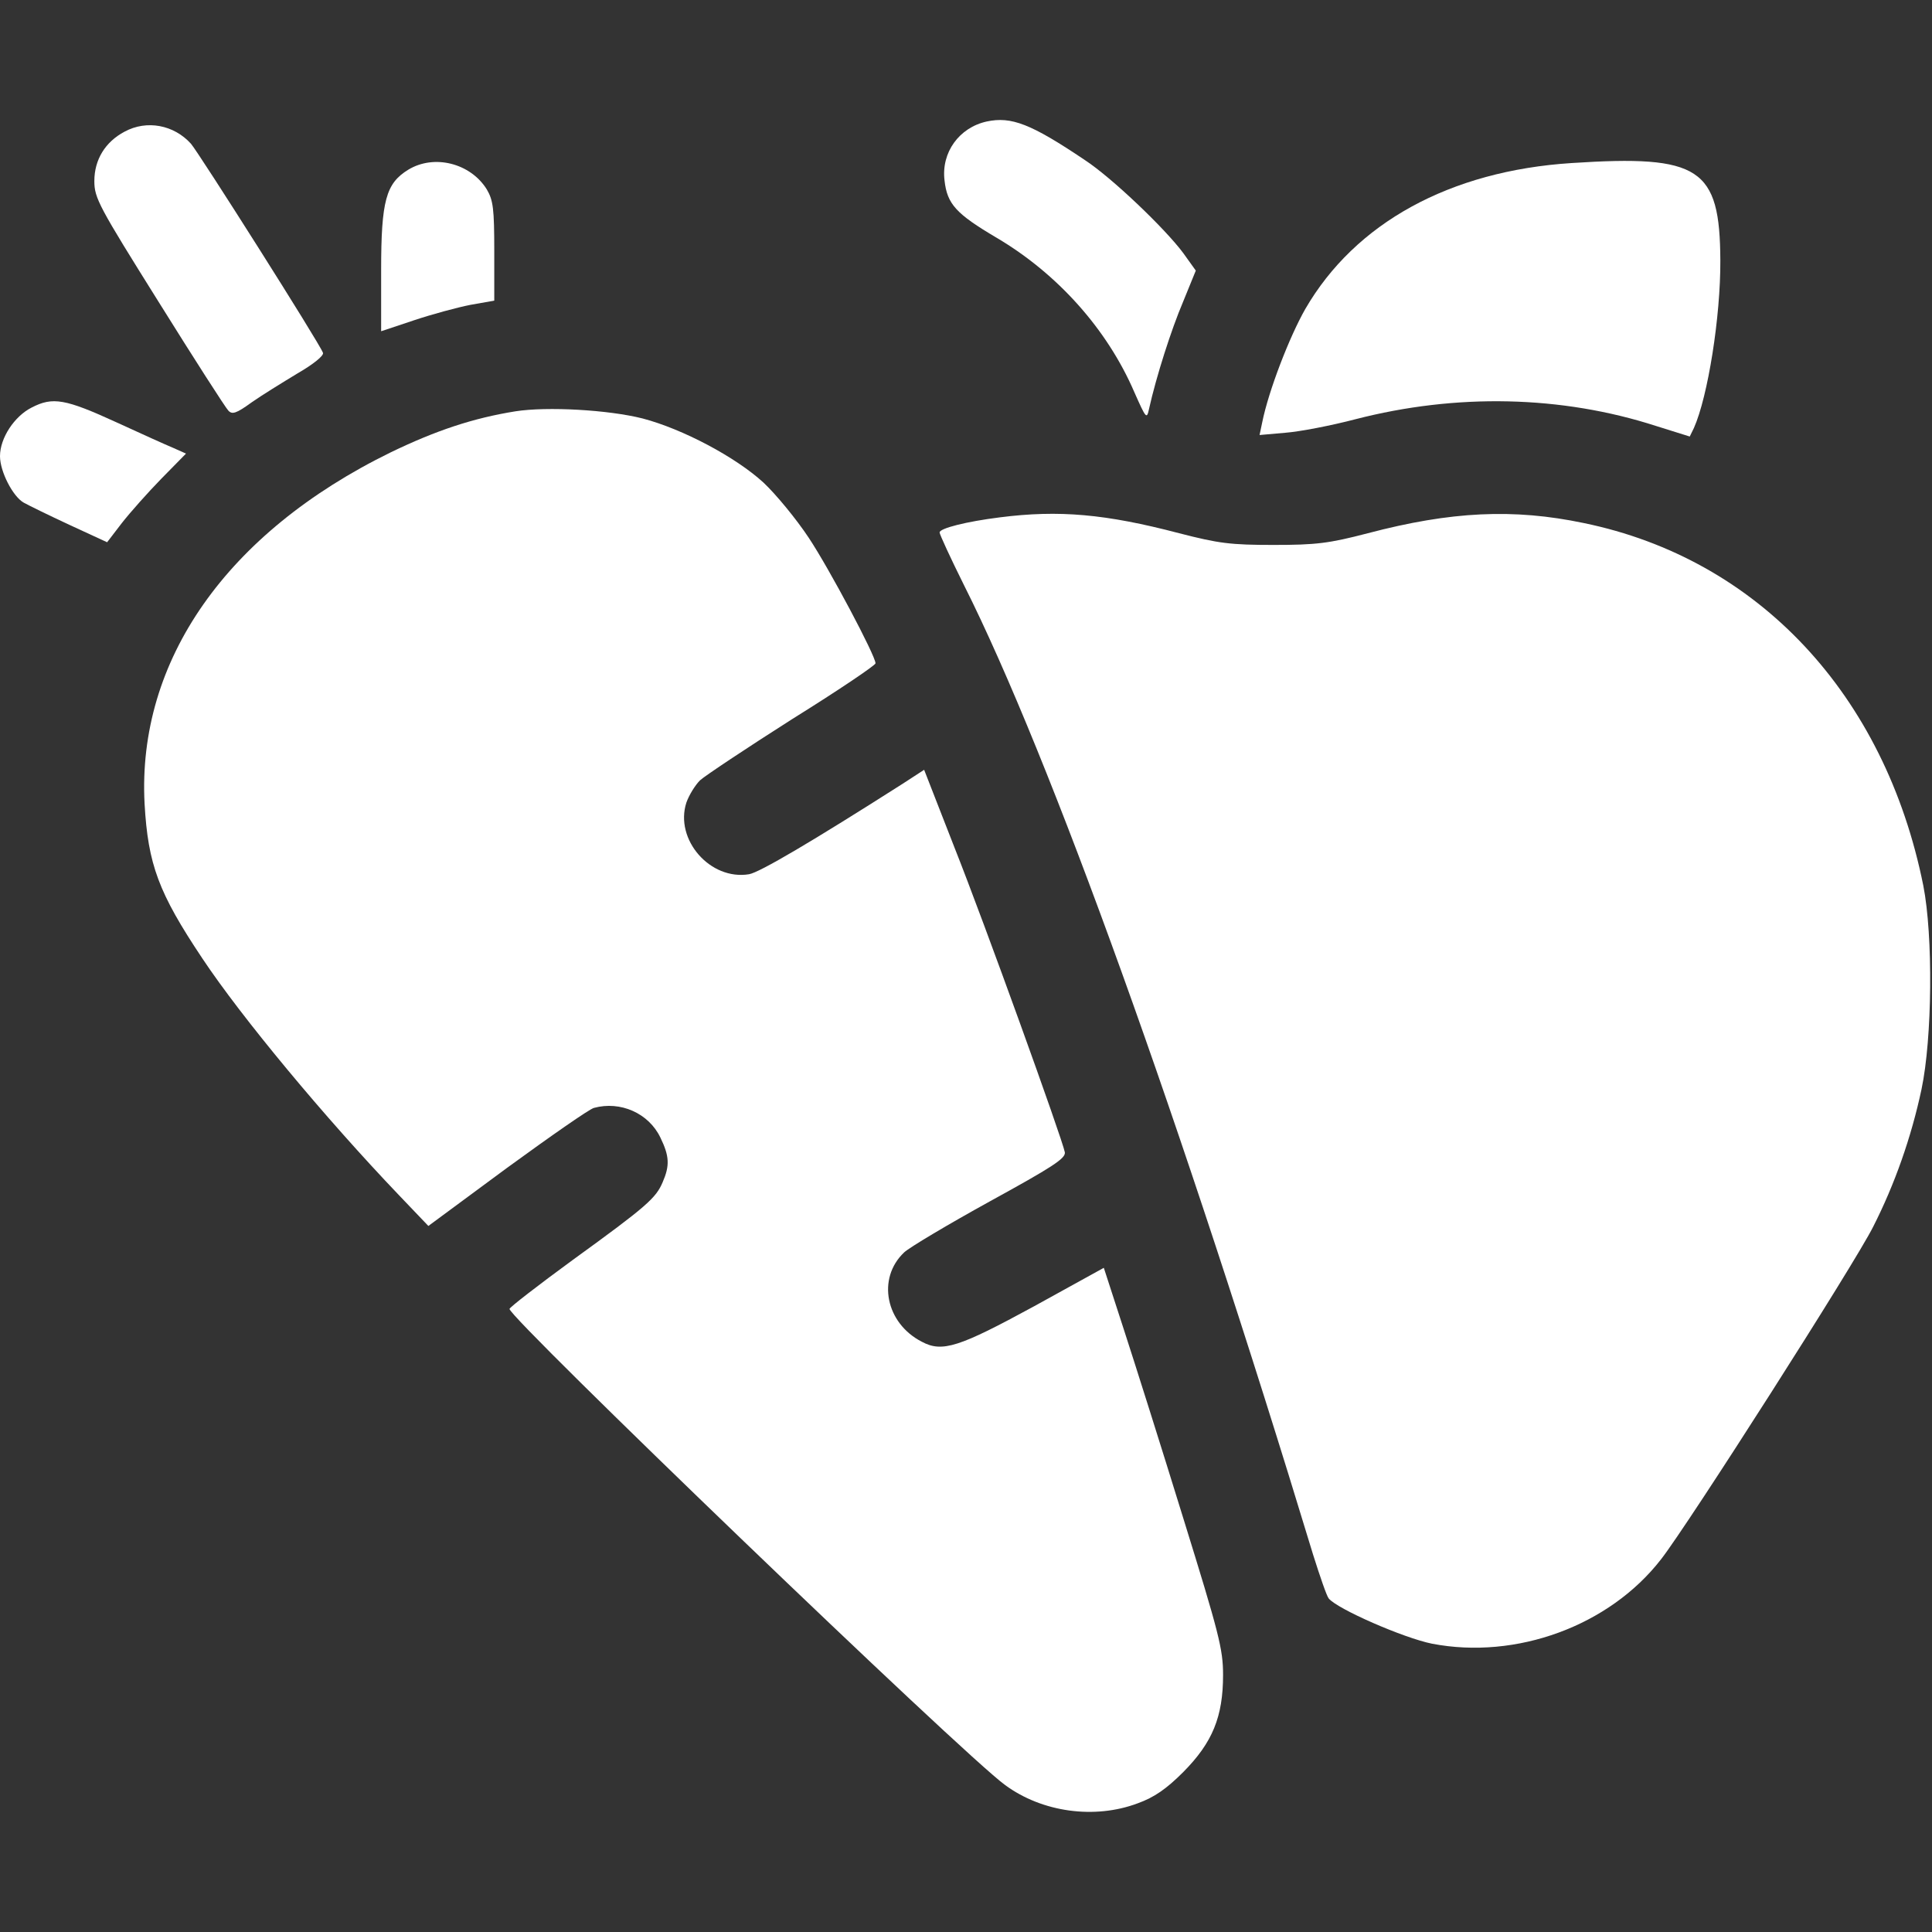 <svg width="18" height="18" viewBox="0 0 18 18" fill="none" xmlns="http://www.w3.org/2000/svg">
<rect x="0" y="0" width="18" height="18" fill="#333333" stroke="none"/>
<path d="M9.193 1.132C8.937 1.188 8.768 1.42 8.8 1.681C8.824 1.902 8.909 1.993 9.285 2.215C9.851 2.549 10.315 3.066 10.568 3.653C10.677 3.899 10.684 3.909 10.705 3.811C10.772 3.509 10.913 3.069 11.022 2.813L11.141 2.521L11.025 2.359C10.853 2.127 10.354 1.652 10.107 1.491C9.605 1.153 9.422 1.083 9.193 1.132Z" fill="white"/>
<path d="M1.16 1.227C0.981 1.322 0.879 1.487 0.879 1.687C0.879 1.846 0.921 1.923 1.48 2.816C1.811 3.347 2.102 3.8 2.127 3.825C2.162 3.864 2.201 3.853 2.341 3.751C2.436 3.684 2.63 3.565 2.77 3.48C2.921 3.393 3.02 3.312 3.009 3.287C2.978 3.199 1.853 1.424 1.779 1.339C1.621 1.164 1.368 1.114 1.16 1.227Z" fill="white"/>
<path d="M14.643 1.519C13.507 1.592 12.625 2.078 12.161 2.879C12.013 3.139 11.82 3.638 11.76 3.934L11.735 4.053L11.974 4.032C12.108 4.022 12.403 3.965 12.628 3.906C13.57 3.663 14.548 3.684 15.43 3.969L15.743 4.067L15.782 3.987C15.912 3.695 16.031 2.949 16.028 2.426C16.024 1.564 15.838 1.441 14.643 1.519Z" fill="white"/>
<path d="M3.804 1.581C3.596 1.708 3.551 1.87 3.551 2.516V3.086L3.857 2.984C4.025 2.928 4.261 2.864 4.384 2.84L4.605 2.801V2.341C4.605 1.943 4.595 1.866 4.535 1.764C4.384 1.521 4.046 1.434 3.804 1.581Z" fill="white"/>
<path d="M0.295 3.797C0.134 3.878 0 4.081 0 4.25C0 4.394 0.12 4.626 0.221 4.683C0.264 4.707 0.457 4.802 0.647 4.89L0.998 5.052L1.136 4.872C1.213 4.774 1.378 4.588 1.505 4.458L1.733 4.226L1.614 4.173C1.547 4.145 1.311 4.039 1.09 3.937C0.608 3.716 0.492 3.695 0.295 3.797Z" fill="white"/>
<path d="M4.803 3.832C4.409 3.895 4.061 4.011 3.639 4.215C2.11 4.964 1.277 6.156 1.347 7.488C1.379 8.054 1.477 8.318 1.885 8.929C2.25 9.478 3.027 10.413 3.716 11.134L3.991 11.422L4.725 10.88C5.13 10.585 5.492 10.332 5.534 10.322C5.78 10.255 6.044 10.371 6.153 10.599C6.237 10.772 6.241 10.859 6.174 11.014C6.111 11.162 6.03 11.236 5.337 11.738C5.01 11.977 4.747 12.181 4.747 12.195C4.747 12.283 8.979 16.354 9.366 16.632C9.711 16.885 10.199 16.952 10.6 16.801C10.755 16.745 10.867 16.667 11.025 16.509C11.296 16.235 11.395 15.996 11.395 15.605C11.395 15.363 11.356 15.215 11.025 14.147C10.822 13.489 10.572 12.698 10.47 12.385L10.284 11.812L9.633 12.171C8.937 12.55 8.779 12.603 8.589 12.501C8.252 12.329 8.167 11.911 8.424 11.668C8.473 11.622 8.832 11.408 9.222 11.193C9.805 10.873 9.929 10.793 9.921 10.736C9.897 10.61 9.176 8.609 8.891 7.892L8.61 7.172L8.41 7.302C7.566 7.84 7.077 8.128 6.979 8.145C6.617 8.205 6.283 7.822 6.395 7.477C6.42 7.407 6.476 7.316 6.522 7.27C6.568 7.228 6.954 6.971 7.38 6.7C7.809 6.433 8.157 6.198 8.157 6.18C8.157 6.11 7.728 5.301 7.534 5.009C7.418 4.834 7.229 4.605 7.113 4.496C6.852 4.257 6.36 3.997 5.988 3.899C5.668 3.818 5.098 3.786 4.803 3.832Z" fill="white"/>
<path d="M9.316 4.82C9.004 4.859 8.754 4.922 8.754 4.961C8.754 4.978 8.856 5.2 8.982 5.453C9.784 7.049 11.014 10.466 12.234 14.485C12.298 14.688 12.361 14.871 12.379 14.892C12.459 14.991 13.078 15.261 13.342 15.314C14.126 15.465 14.994 15.149 15.476 14.527C15.729 14.203 17.286 11.763 17.452 11.429C17.652 11.036 17.807 10.596 17.902 10.15C18.003 9.672 18.011 8.719 17.919 8.251C17.561 6.469 16.379 5.207 14.755 4.873C14.101 4.736 13.518 4.764 12.744 4.968C12.379 5.063 12.262 5.077 11.865 5.077C11.464 5.077 11.355 5.063 10.986 4.968C10.301 4.788 9.865 4.75 9.316 4.82Z" fill="white"/>
</svg>
